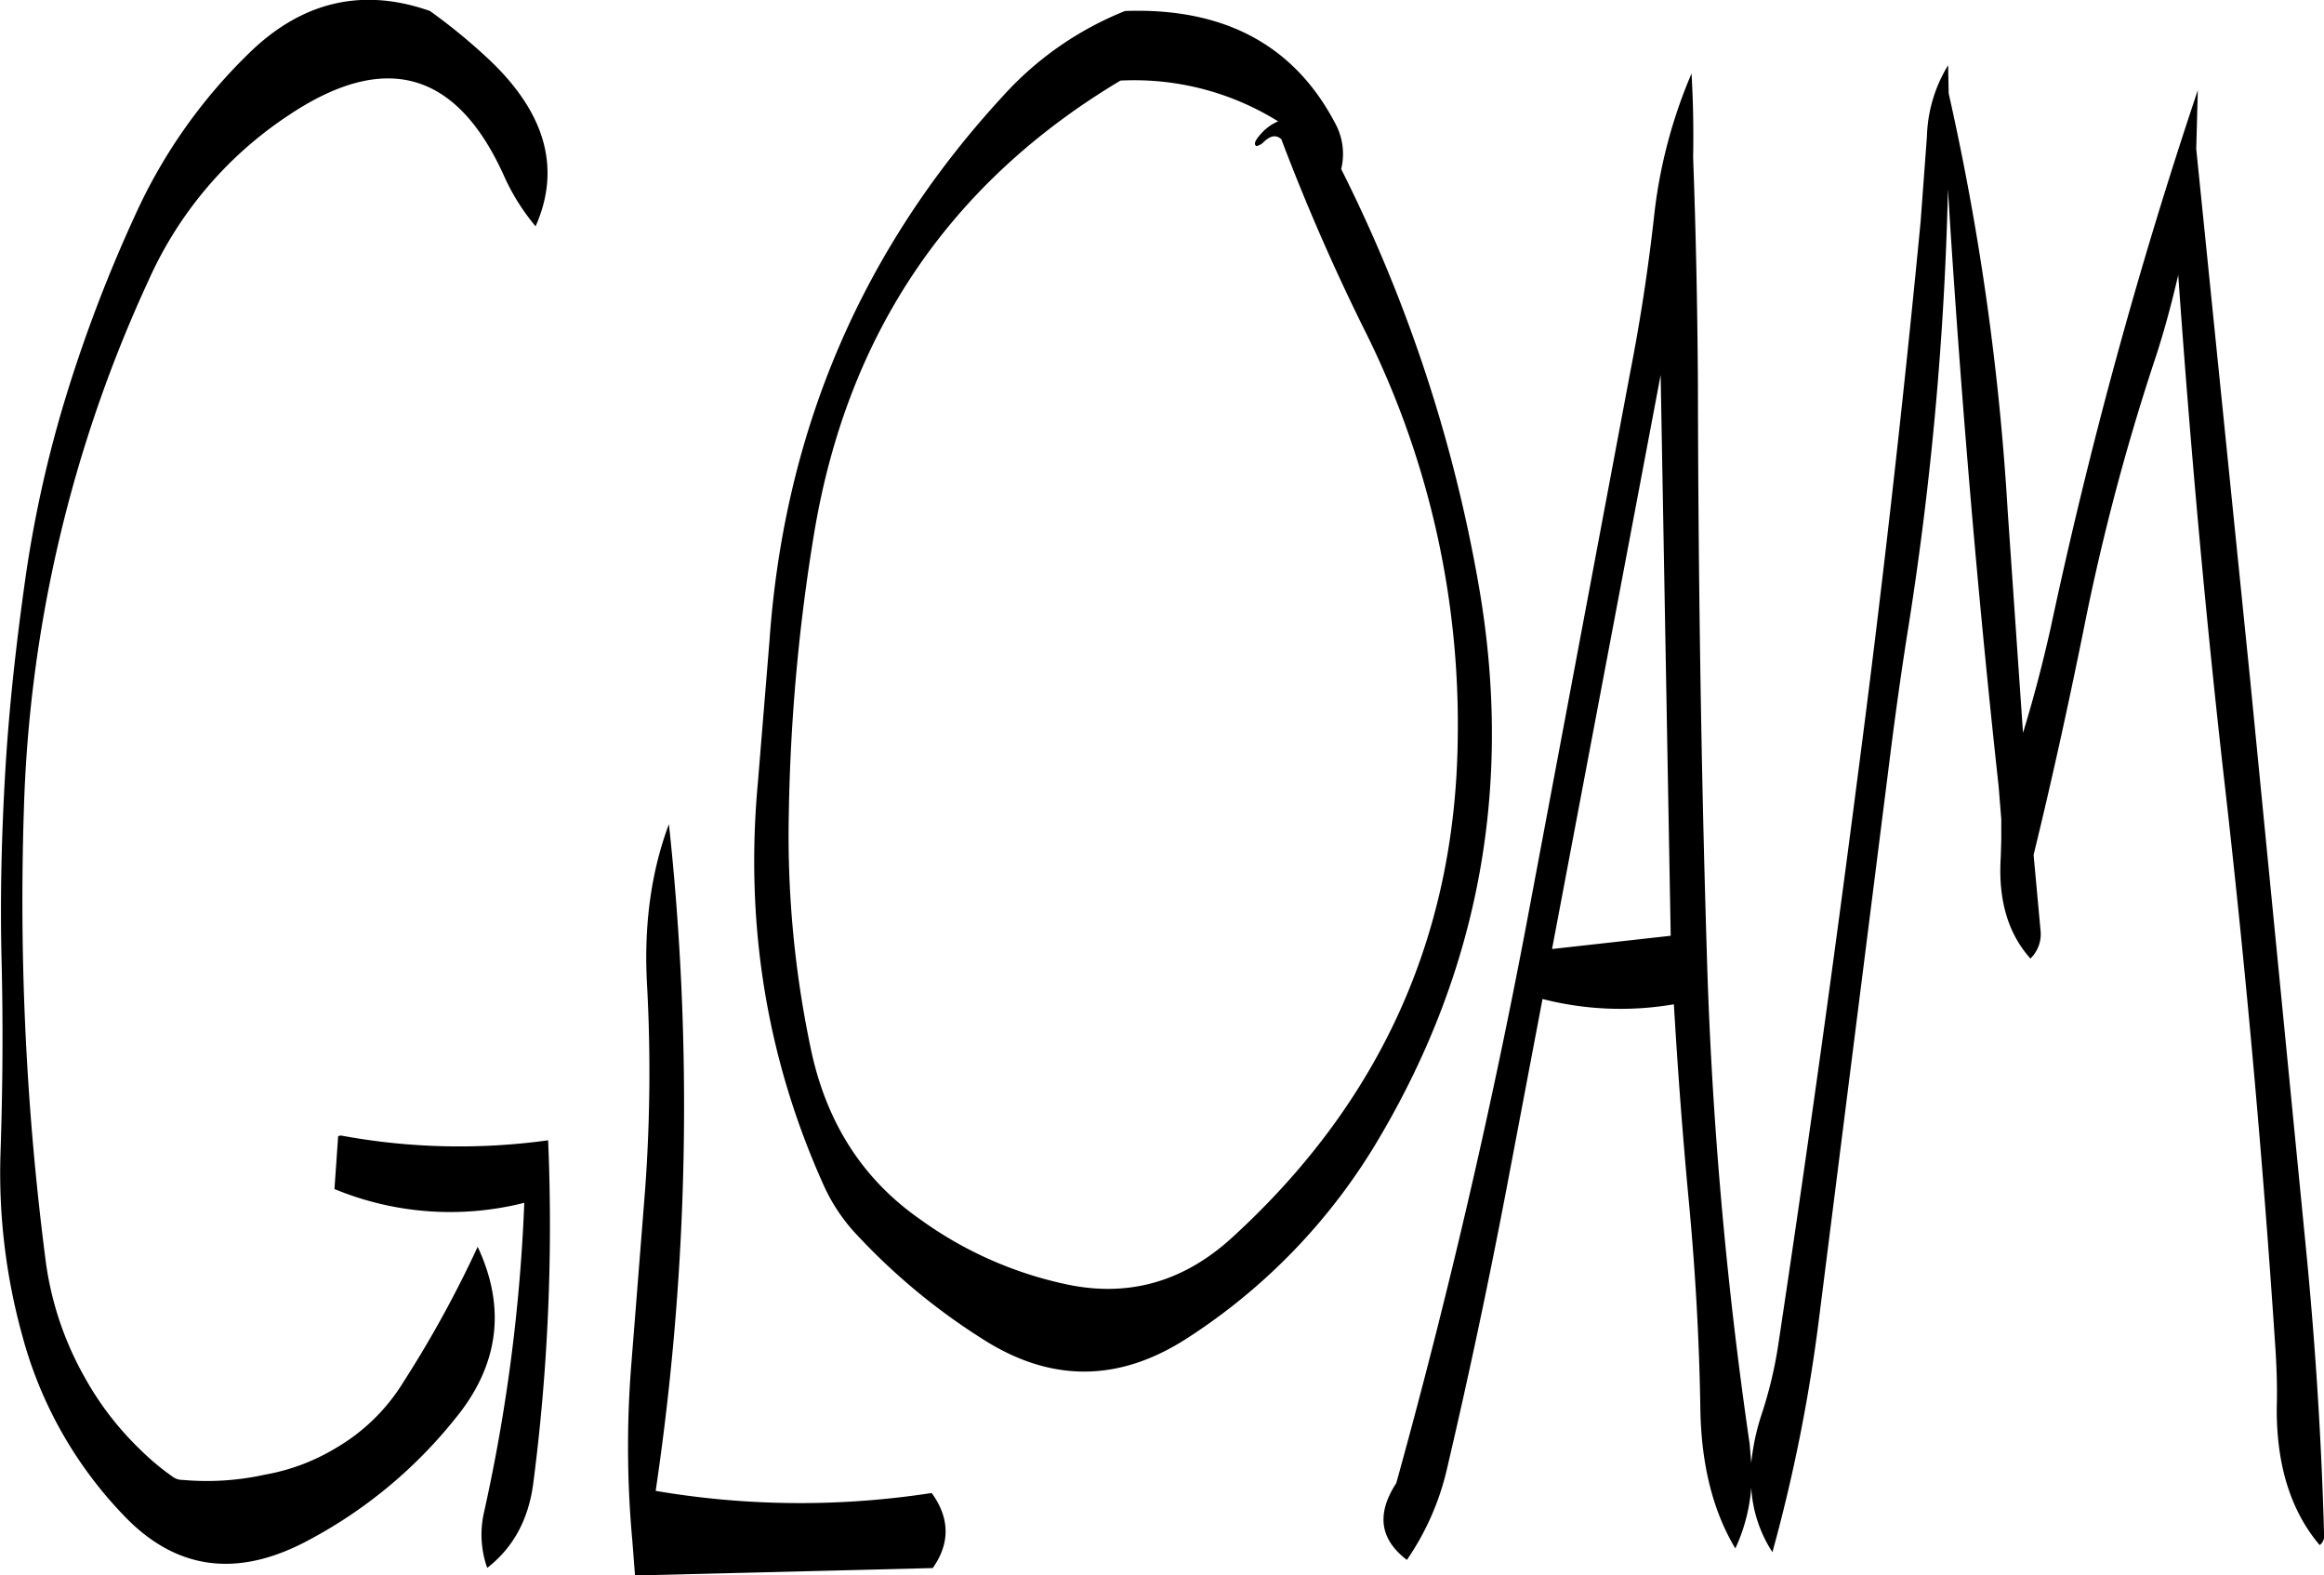 <svg id="Layer_1" data-name="Layer 1" xmlns="http://www.w3.org/2000/svg" viewBox="0 0 526.42 356.77"><defs><style>.cls-1{fill-rule:evenodd;}</style></defs><path class="cls-1" d="M187.2,301.2a365.23,365.23,0,0,1-.48,45.84l-3.12,39.48a233.89,233.89,0,0,0,.24,40l.6,7.8,67.44-1.68c4-5.64,3.84-11.4-.24-17a195.14,195.14,0,0,1-62.52-.48,594.48,594.48,0,0,0,3-151C188,275.16,186.36,287.52,187.2,301.2Zm-70,33.6-.84,12a68.53,68.53,0,0,0,43,3.12A393.22,393.22,0,0,1,150.24,420a22.61,22.61,0,0,0,.72,12.6c5.88-4.56,9.36-10.92,10.44-19.2a454.12,454.12,0,0,0,3.36-77.64,146.58,146.58,0,0,1-46.92-1.08ZM138,80c-15.36-5.4-29.16-2.16-41.28,9.84A120.21,120.21,0,0,0,71.88,124.8,329.7,329.7,0,0,0,55,169.08a273,273,0,0,0-8.76,40.2c-2,14.28-3.6,28.56-4.44,42.84s-1.2,28.68-.84,43c.36,14.52.24,28.92-.24,43.44a137.85,137.85,0,0,0,4.92,41.4,93.47,93.47,0,0,0,22.8,40.56c11.64,12.36,25.32,14.4,41,6.36a106.4,106.4,0,0,0,34.2-28c10-12.12,11.64-25.2,5.16-39a254.41,254.41,0,0,1-16.8,30.6,43.76,43.76,0,0,1-15.36,15,46.7,46.7,0,0,1-16,6A61.09,61.09,0,0,1,82,412.68a3.69,3.69,0,0,1-2.28-.72,56.14,56.14,0,0,1-7.2-6A69.14,69.14,0,0,1,59.76,389.4,72.9,72.9,0,0,1,51,363.48a634,634,0,0,1-5-102.36,307,307,0,0,1,28.2-120,87.56,87.56,0,0,1,31.68-37.44q32.76-22,48.84,13.56a48.59,48.59,0,0,0,7.2,11.52c6-13.56,2-26.52-11.88-39A132.69,132.69,0,0,0,138,80Zm189.12,26.88c-2,2-2.76,3.24-1.92,3.72a3.27,3.27,0,0,0,1.56-.84c1.56-1.56,2.88-1.8,4.08-.72a477.89,477.89,0,0,0,19.32,44.16,199.33,199.33,0,0,1,20.64,91.44q-.72,67.14-51.12,113.16-16.74,15.3-38.16,10.44A87.29,87.29,0,0,1,249,353.64c-13.08-9.12-21.24-22-24.72-38.52a233.63,233.63,0,0,1-5-53.4,430.58,430.58,0,0,1,5.76-63.6q11.34-67.68,69.36-102.36A61.66,61.66,0,0,1,330.12,105,9.86,9.86,0,0,0,327.12,106.92ZM375.6,210.36a339.34,339.34,0,0,0-31.2-94.56A14.48,14.48,0,0,0,343,105.36C333.72,87.72,317.88,79.2,295.44,80a74.52,74.52,0,0,0-27.6,19.2Q220,151.08,214.92,222.36l-2.64,32.28q-4.5,48.6,15.12,91.8a41.2,41.2,0,0,0,6.36,9.72,143.52,143.52,0,0,0,29.4,24.6q23,14.76,46.08,0A135.67,135.67,0,0,0,353.16,335Q387.18,277.26,375.6,210.36Zm16.56,82.08,24.6-130,2.28,127ZM534,139.8c2.76,39,6.24,77.88,10.68,116.64q7.2,63.54,11.4,127.44c.24,4.2.36,8.28.24,12.24q-.18,19.62,9.72,31.32a2.51,2.51,0,0,0,1-2.28c-.6-21.72-2-43.68-4.2-65.88L550.32,231.72,538.08,111.24l.36-13.32a1115.1,1115.1,0,0,0-33.36,121.92c-1.8,8-3.84,15.84-6.24,23.64l-3.48-50.4A586.88,586.88,0,0,0,482,98.64l-.12-6.36a32.53,32.53,0,0,0-4.8,16.08l-1.44,19.44q-6.12,63.54-14.4,126.72Q453,318.42,443.4,382.08a95.36,95.36,0,0,1-3.72,15.6,51.91,51.91,0,0,0-2.4,11.16l-.36-4.32A963.21,963.21,0,0,1,427.2,292.8c-1.32-43.08-1.92-86.16-2-129.12-.12-17.4-.48-34.2-1.08-50.52.12-6.36,0-12.72-.36-19a113.05,113.05,0,0,0-8.52,32.64c-1.32,11.76-3.12,23.52-5.4,35.16L386.16,287.88Q374.1,351.24,356.88,413.4c-4.56,7-3.72,12.72,2.4,17.4A60.17,60.17,0,0,0,368.4,410q7.38-31.5,13.44-63.24l8.16-43a71.25,71.25,0,0,0,29.76,1.2c.84,14.4,1.92,28.8,3.24,43.08,1.56,16.2,2.52,32.52,2.76,48.84q.36,18.72,7.92,31.32a39.82,39.82,0,0,0,3.6-13.8,29.88,29.88,0,0,0,4.8,14.64,372.23,372.23,0,0,0,10.44-52l16-126.6c1.32-10.56,2.76-21,4.44-31.44a743.79,743.79,0,0,0,8.88-98.64l.48,7.8c2.76,42.6,6.36,85.08,11,127.44l.6,7.44v4.56l-.12,4.08c-.6,9.48,1.56,17.16,6.72,22.92a7.68,7.68,0,0,0,2.28-6.48l-1.56-17c4.08-16.68,7.8-33.6,11.28-50.76a512.61,512.61,0,0,1,15.84-60.36C530.64,153.24,532.44,146.52,534,139.8Z" transform="translate(-40.6 -77.51)"/></svg>